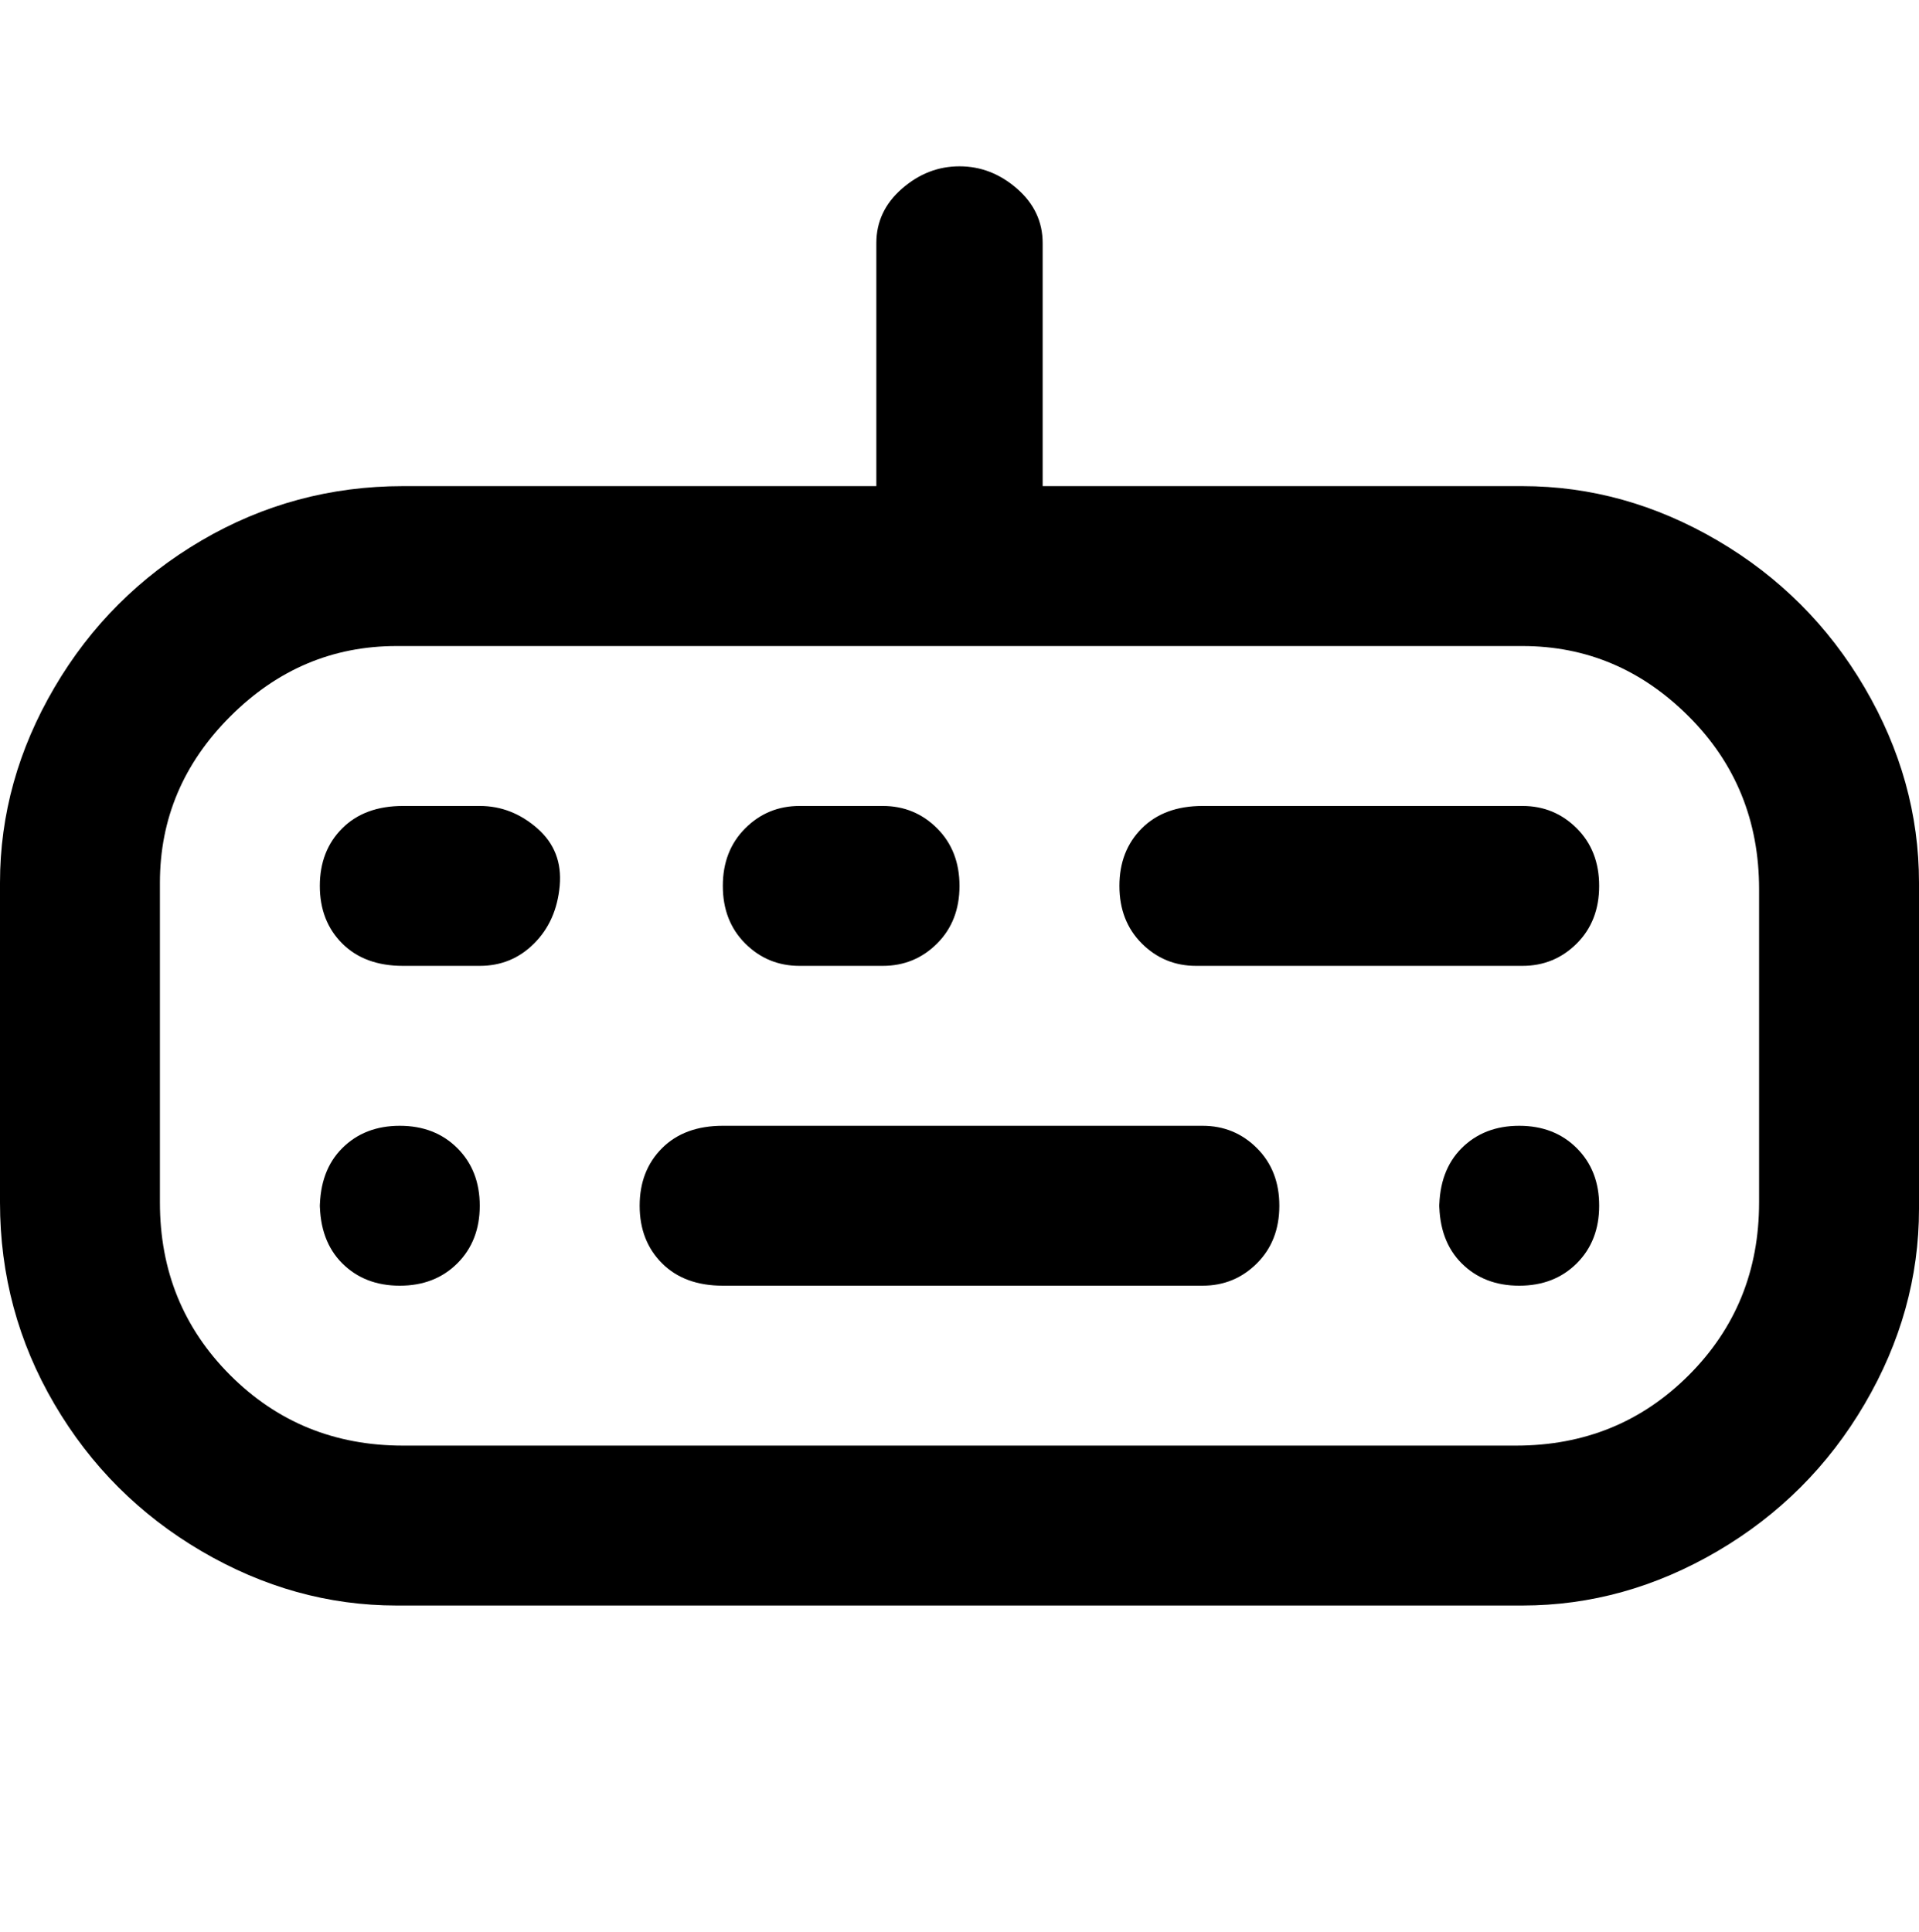 <svg viewBox="0 0 300 302.001" xmlns="http://www.w3.org/2000/svg"><path d="M238 76h-75V38q0-5-4-8.5t-9-3.5q-5 0-9 3.5t-4 8.5v38H63q-17 0-31.5 8.5t-23 23Q0 122 0 138v50q0 17 8.5 31.5t23 23Q46 251 62 251h176q16 0 30.5-8.5t23-23Q300 205 300 189v-51q0-16-8.5-30.5t-23-23Q254 76 238 76zm37 112q0 16-11 27t-27 11H63q-16 0-27-11t-11-27v-50q0-15 11-26t26-11h176q15 0 26 11t11 27v49zm-87-12h-75q-6 0-9.5 3.5t-3.5 9q0 5.5 3.5 9t9.5 3.5h75q5 0 8.5-3.5t3.5-9q0-5.5-3.5-9T188 176zm-63-25h13q5 0 8.5-3.5t3.5-9q0-5.5-3.5-9T138 126h-13q-5 0-8.5 3.5t-3.5 9q0 5.5 3.5 9t8.5 3.5zm113-25h-50q-6 0-9.5 3.5t-3.5 9q0 5.5 3.5 9t8.5 3.5h51q5 0 8.5-3.5t3.5-9q0-5.5-3.5-9T238 126zm-163 0H63q-6 0-9.5 3.5t-3.5 9q0 5.5 3.5 9T63 151h12q5 0 8.5-3.5t4-9q.5-5.5-3.5-9t-9-3.5zm-25 62q0 6 3.5 9.5t9 3.5q5.5 0 9-3.5t3.5-9q0-5.5-3.5-9t-9-3.5q-5.5 0-9 3.5T50 189v-1zm175 0q0 6 3.5 9.5t9 3.5q5.5 0 9-3.5t3.5-9q0-5.5-3.5-9t-9-3.5q-5.5 0-9 3.5T225 189v-1z"/></svg>